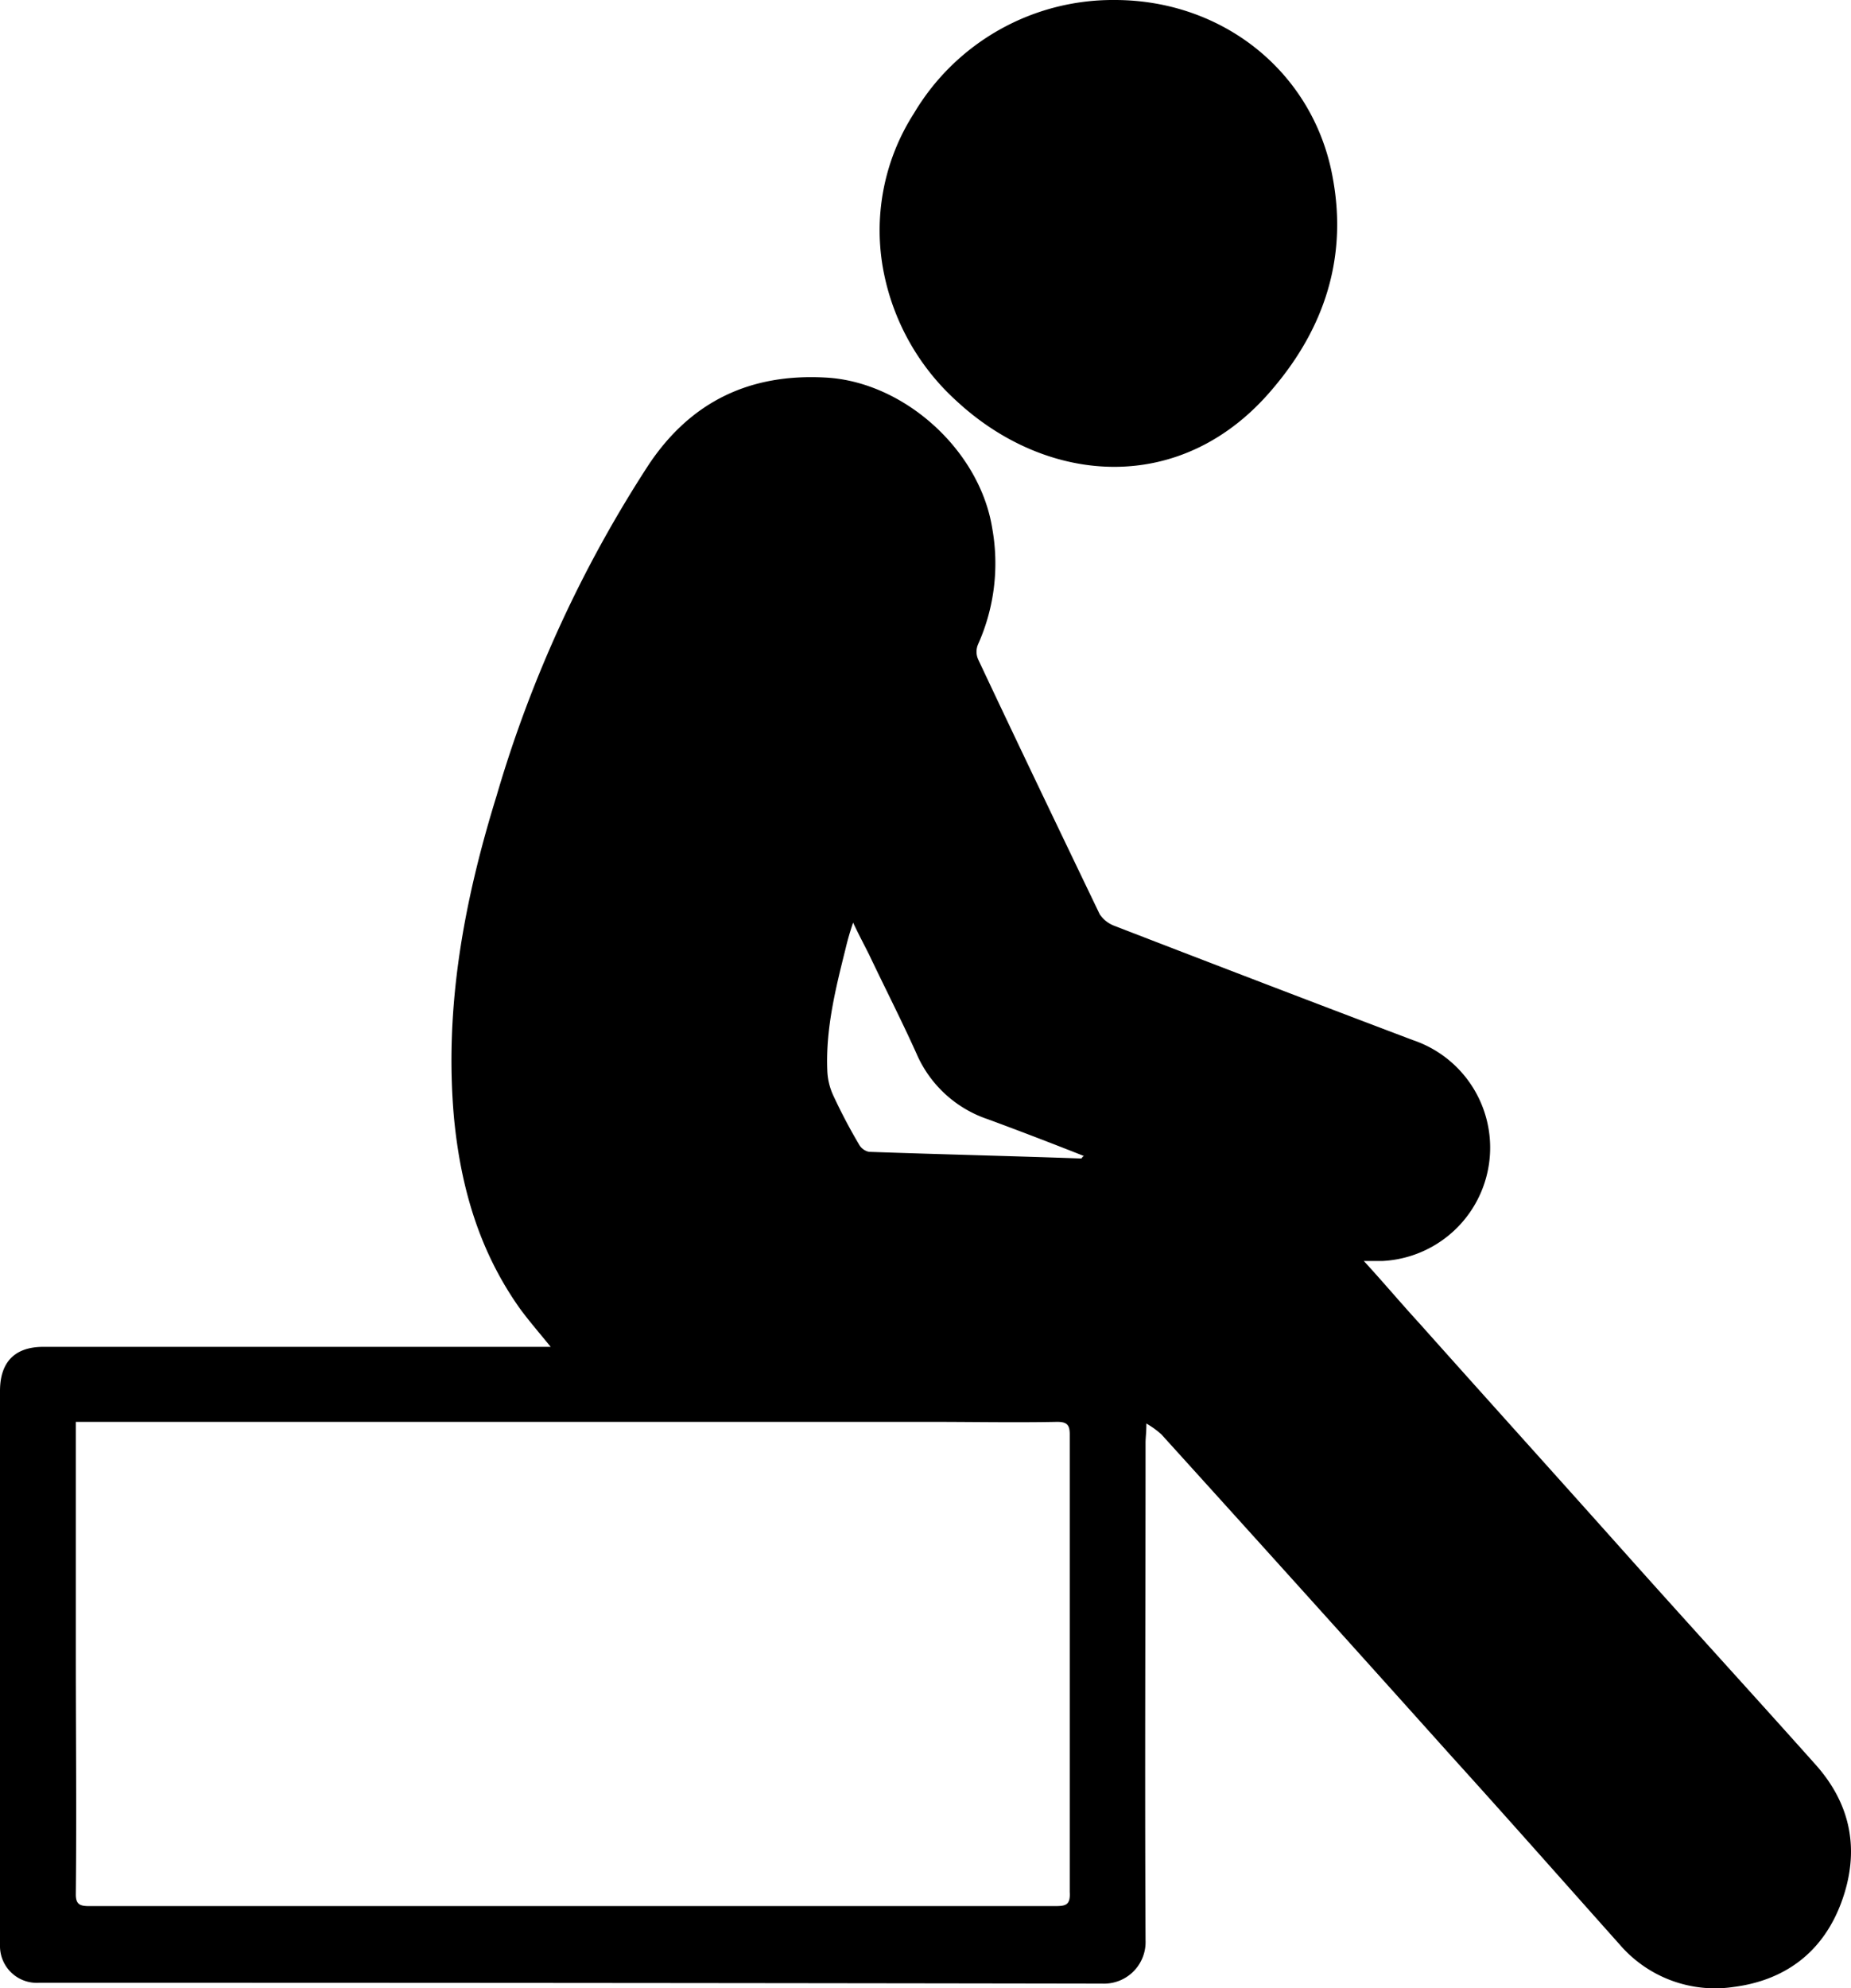 <svg xmlns="http://www.w3.org/2000/svg" width="222.175" height="238.548" viewBox="0 0 222.175 238.548">
  <g id="Group_13" data-name="Group 13" transform="translate(-1215.5 -980.6)">
    <path id="Path_81" data-name="Path 81" d="M1433.4,1192.3c-7.5-8.4-15.1-16.7-22.6-25.1-8.3-9.3-16.7-18.6-25-27.9-2.2-2.4-4.3-4.9-6.6-7.4h2.2a13.615,13.615,0,0,0,3.7-26.5c-11.9-4.5-23.9-9.1-35.8-13.7a3.678,3.678,0,0,1-1.8-1.4c-4.9-10.2-9.8-20.4-14.6-30.6a2.254,2.254,0,0,1,0-1.8,23.742,23.742,0,0,0,1.7-13.9c-1.5-9.4-10.6-17.6-20-18.1-9-.5-16.1,2.8-21.2,10.4a149.724,149.724,0,0,0-18.3,39.8c-3.9,12.6-6.3,25.4-5.1,38.7.8,8.2,3,15.9,7.9,22.8,1.1,1.5,2.4,3,3.7,4.6h-60.9c-3.4,0-5.2,1.8-5.2,5.3V1214a4.413,4.413,0,0,0,4.7,4.5h8.5q59.55,0,119.1.1a4.987,4.987,0,0,0,5.2-5.2c-.1-19.9,0-39.8,0-59.7,0-.6.1-1.2.1-2.3a10.58,10.58,0,0,1,1.8,1.3q17.4,19.2,34.8,38.6c6.8,7.5,13.5,15.1,20.2,22.6a15.1,15.1,0,0,0,13.7,5.1c6.2-.8,10.7-4.2,12.9-10.1C1438.8,1202.7,1437.7,1197.1,1433.4,1192.3Zm-91.3,17H1226.2c-1.1,0-1.6-.2-1.6-1.4.1-9.7,0-19.5,0-29.2v-27.5h102.6c5.1,0,10.1.1,15.2,0,1.2,0,1.5.4,1.5,1.5v54.9C1344,1209.2,1343.4,1209.3,1342.1,1209.3Zm3.2-89.7c-8.5-.3-17-.5-25.5-.8a1.784,1.784,0,0,1-1.2-.9,66.289,66.289,0,0,1-3.1-5.9,7.75,7.75,0,0,1-.7-3c-.2-5,1-9.8,2.2-14.6a31.824,31.824,0,0,1,.9-3.1c.7,1.5,1.3,2.6,1.9,3.8,1.9,4,3.9,7.9,5.7,11.9a14.277,14.277,0,0,0,8.6,7.9c3.8,1.4,7.7,2.9,11.5,4.4C1345.4,1119.4,1345.4,1119.5,1345.3,1119.6Z"/>
    <path id="Path_82" data-name="Path 82" d="M1330.3,1028.7c11,10.2,27.2,11.4,38-1.5,6.2-7.3,8.9-15.7,7.2-25.1-2.2-12.7-13.1-21.5-26.2-21.5a27.764,27.764,0,0,0-24.1,13.6,25.991,25.991,0,0,0-3.6,19.2A28.178,28.178,0,0,0,1330.3,1028.7Z"/>
  </g>
</svg>
